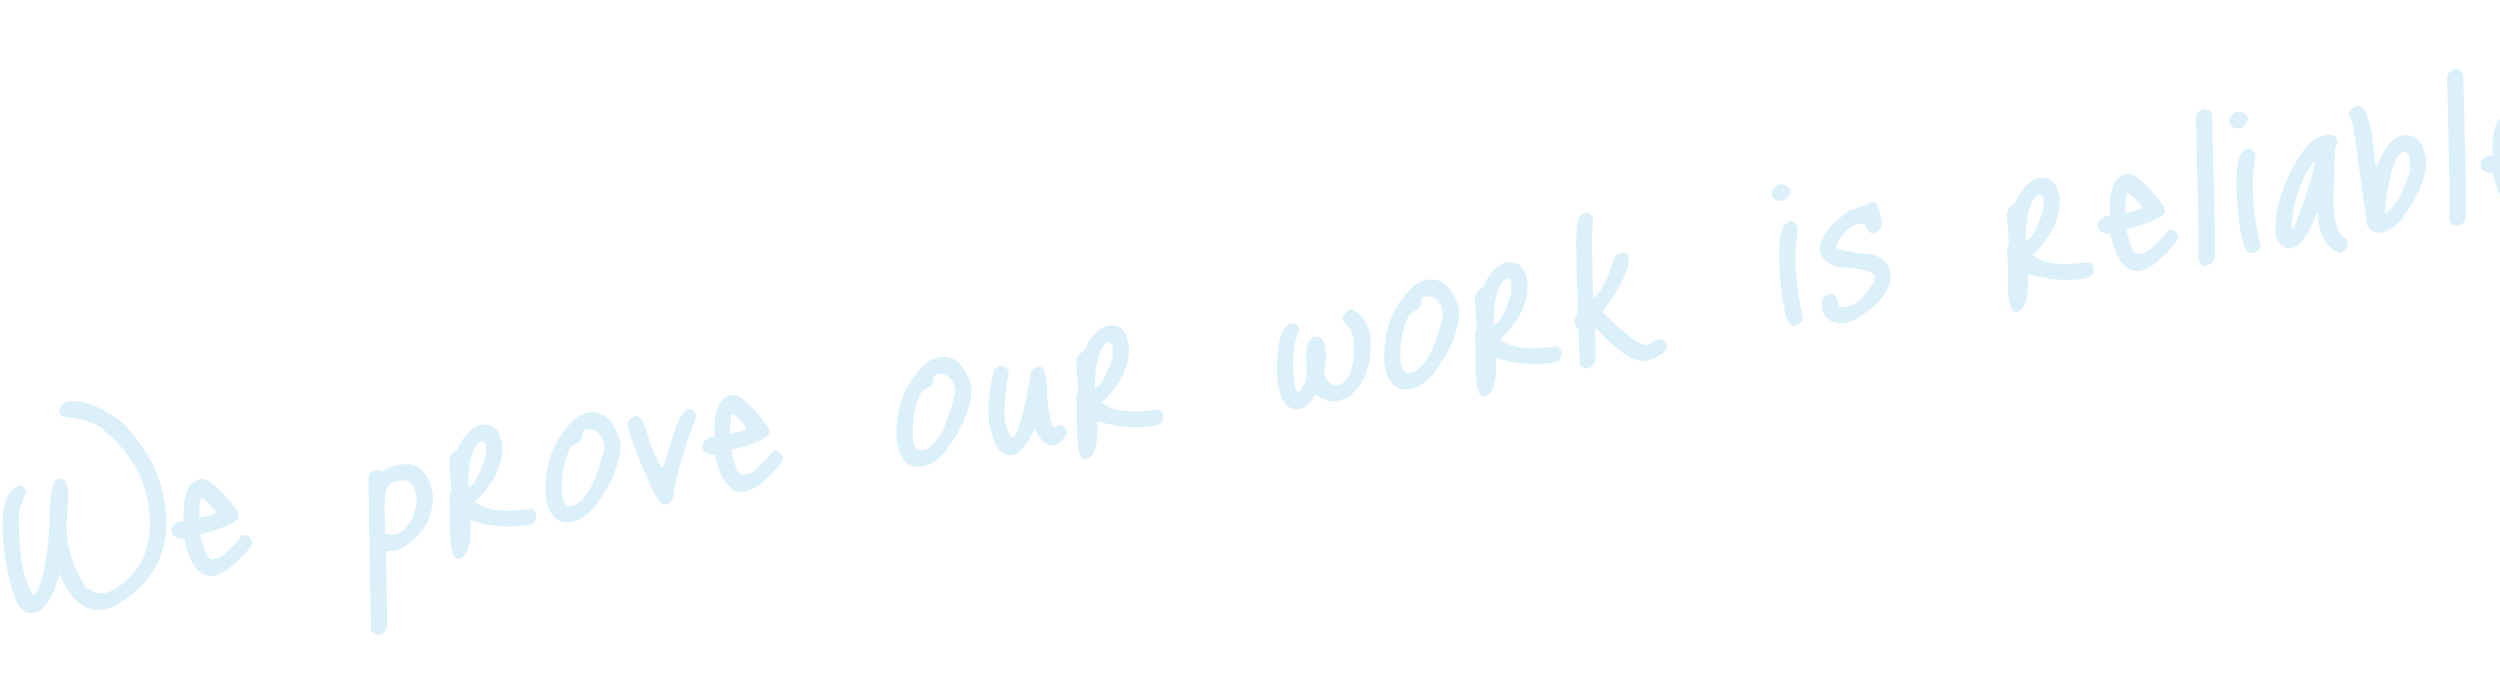 <svg width="870" height="242" viewBox="0 0 870 242" fill="none" xmlns="http://www.w3.org/2000/svg">
<path d="M23.518 139.77C28.638 138.959 34.959 141.35 42.482 146.942C52.722 157.352 57.842 169.021 57.842 181.949C57.842 194.813 51.616 204.6 39.163 211.308L36.508 212.112C29.808 213.174 24.561 209.077 20.768 199.821L20.579 199.851C18.366 208.202 15.395 212.672 11.666 213.263L11.097 213.353C6.166 214.134 2.785 205.262 0.951 186.736V181.168C1.078 174.492 2.943 170.389 6.546 168.858C7.557 168.698 8.474 169.545 9.295 171.399C7.462 174.249 6.546 177.402 6.546 180.858V181.722C6.546 193.562 8.252 202.092 11.666 207.311C14.194 205.055 16.059 197.143 17.26 183.577C17.26 172.761 18.05 167.228 19.631 166.978L20.579 166.635C22.665 166.305 23.708 168.22 23.708 172.38L23.139 183.03C23.139 190.134 25.32 197.181 29.681 204.17C31.831 206.005 34.011 206.748 36.224 206.397C39.827 205.827 43.683 202.944 47.792 197.749C50.699 193.385 52.153 188.227 52.153 182.275C52.153 169.091 46.432 157.901 34.991 148.705C32.02 146.743 27.469 145.48 21.337 144.915L20.579 143.211C21.021 141.157 22.001 140.01 23.518 139.77ZM70.047 166.672C72.576 166.336 76.842 170.14 82.848 178.085L83.037 179.687C83.037 181.479 78.707 183.541 70.047 185.872L69.763 186.205V186.589C71.09 192.139 72.481 194.799 73.935 194.569L75.073 194.388C77.095 194.068 80.161 191.375 84.27 186.308L84.839 186.218C86.103 186.017 87.083 186.79 87.778 188.536C87.778 190.072 85.123 193.149 79.813 197.766C78.423 198.818 76.748 199.691 74.788 200.386C69.668 201.196 66.096 196.898 64.074 187.491C61.166 187.503 59.712 186.517 59.712 184.533C59.712 183.125 60.787 182.027 62.936 181.239V181.623L63.884 181.089V178.689C63.884 171.329 65.938 167.323 70.047 166.672ZM70.616 173.494L69.763 173.629L69.383 177.242V180.218L69.763 180.157C73.303 179.469 75.073 178.804 75.073 178.164C73.429 175.929 71.944 174.372 70.616 173.494ZM138.827 161.731C145.527 160.67 149.478 164.3 150.679 172.622C150.679 180.174 147.202 186.132 140.249 190.498C139.49 191.002 138.447 191.359 137.12 191.569L136.456 191.674L134.37 191.813V192.005L134.749 217.577C134.307 219.631 133.295 220.783 131.715 221.033C129.945 220.737 129.06 219.95 129.06 218.67L128.207 166.581C128.207 164.917 129.187 163.898 131.146 163.523L133.137 164.072C134.907 162.832 136.804 162.051 138.827 161.731ZM134.086 172.658L133.801 175.679L134.086 185.81L136.741 186.061C140.976 185.39 143.725 181.819 144.99 175.347V173.907C144.547 168.921 142.777 166.673 139.68 167.164L138.258 167.389C135.476 167.829 134.086 169.586 134.086 172.658ZM167.644 147.855C171.626 147.224 173.997 149.664 174.755 155.176V156.04C174.755 162.248 171.595 168.445 165.273 174.63C168.94 177.697 175.356 178.505 184.521 177.053C185.912 177.281 186.607 178.163 186.607 179.699C186.607 181.427 185.501 182.466 183.289 182.817C177.094 183.798 170.583 183.229 163.756 181.11V183.894C163.756 190.486 162.366 194.003 159.584 194.443C157.625 194.753 156.645 191.101 156.645 183.485V175.997L156.36 173.354L157.024 170.177L156.36 161.066V160.682C156.36 158.954 157.245 157.63 159.015 156.709C161.481 151.327 164.357 148.375 167.644 147.855ZM162.903 169.629C164.736 169.339 166.79 165.686 169.066 158.669V154.541L167.928 153.474L167.075 153.609C164.294 155.969 162.903 161.309 162.903 169.629ZM204.93 143.581C209.607 142.84 213.147 145.8 215.549 152.459L215.928 154.415C215.928 161.263 212.768 168.772 206.447 176.941C203.918 179.709 201.358 181.299 198.766 181.709C194.974 182.31 192.287 180.527 190.707 176.362C190.138 174.404 189.853 172.657 189.853 171.121V169.969C189.853 159.857 193.488 151.601 200.758 145.202C202.022 144.362 203.412 143.821 204.93 143.581ZM195.448 170.043C195.448 174.395 196.554 176.396 198.766 176.045C203.381 175.314 207.205 168.725 210.239 156.276V154.452C209.165 150.654 207.174 148.986 204.266 149.446C203.128 149.626 202.559 150.517 202.559 152.117C202.559 153.205 201.295 154.269 198.766 155.309C196.554 159.436 195.448 164.347 195.448 170.043ZM221.552 144.788C223.006 144.558 224.587 147.828 226.293 154.597C228.695 159.849 230.054 162.61 230.37 162.88C230.687 162.83 231.856 159.444 233.879 152.724C235.901 146.004 237.829 142.498 239.663 142.208C241.369 142.578 242.223 143.466 242.223 144.874C236.976 159.401 234.353 168.873 234.353 173.289L232.551 175.398L230.75 175.684C228.474 174.38 224.618 166.191 219.182 151.116L218.329 147.699C218.771 146.029 219.846 145.059 221.552 144.788ZM254.776 137.414C257.304 137.078 261.571 140.882 267.576 148.827L267.766 150.429C267.766 152.221 263.436 154.283 254.776 156.614L254.491 156.947V157.331C255.819 162.881 257.209 165.541 258.663 165.311L259.801 165.13C261.824 164.81 264.89 162.116 268.998 157.05L269.567 156.96C270.832 156.759 271.811 157.532 272.507 159.278C272.507 160.814 269.852 163.89 264.542 168.507C263.151 169.56 261.476 170.433 259.517 171.127C254.396 171.938 250.825 167.64 248.802 158.232C245.894 158.245 244.441 157.259 244.441 155.275C244.441 153.867 245.515 152.769 247.664 151.981V152.365L248.613 151.83V149.43C248.613 142.07 250.667 138.065 254.776 137.414ZM255.345 144.236L254.491 144.371L254.112 147.983V150.959L254.491 150.899C258.031 150.211 259.801 149.546 259.801 148.906C258.158 146.671 256.672 145.114 255.345 144.236ZM327.063 124.237C331.741 123.496 335.281 126.455 337.683 133.115L338.062 135.071C338.062 141.919 334.902 149.428 328.58 157.597C326.052 160.365 323.492 161.955 320.9 162.365C317.108 162.966 314.421 161.183 312.841 157.018C312.272 155.06 311.987 153.313 311.987 151.777V150.625C311.987 140.513 315.622 132.257 322.891 125.858C324.156 125.018 325.546 124.477 327.063 124.237ZM317.582 150.699C317.582 155.051 318.688 157.052 320.9 156.701C325.515 155.97 329.339 149.381 332.373 136.932V135.108C331.299 131.31 329.307 129.642 326.4 130.102C325.262 130.282 324.693 131.172 324.693 132.772C324.693 133.86 323.429 134.925 320.9 135.965C318.688 140.092 317.582 145.003 317.582 150.699ZM346.057 128.525L347.763 127.294C349.28 127.054 350.387 127.807 351.082 129.553C350.071 134.449 349.565 139.393 349.565 144.385C349.565 146.881 350.292 149.486 351.746 152.2L352.315 152.11C354.148 151.819 356.329 144.146 358.857 129.089C359.742 128.181 360.595 127.662 361.417 127.532C363.377 127.222 364.357 130.586 364.357 137.626C365.178 145.24 366.095 148.967 367.106 148.807L368.529 148.006C370.362 148.419 371.278 149.266 371.278 150.546C370.14 153.158 368.56 154.625 366.537 154.945C364.262 155.305 362.081 153.347 359.995 149.069C357.466 154.846 354.906 157.939 352.315 158.35C348.459 158.96 345.772 155.322 344.255 147.434L343.971 144.407V143.447C343.971 138.327 344.666 133.353 346.057 128.525ZM385.8 113.302C389.782 112.671 392.152 115.112 392.911 120.624V121.488C392.911 127.696 389.75 133.892 383.429 140.078C387.095 143.145 393.511 143.953 402.677 142.501C404.068 142.729 404.763 143.611 404.763 145.147C404.763 146.875 403.657 147.914 401.444 148.264C395.25 149.245 388.739 148.677 381.912 146.558V149.342C381.912 155.934 380.521 159.45 377.74 159.891C375.78 160.201 374.801 156.548 374.801 148.932V141.444L374.516 138.801L375.18 135.624L374.516 126.513V126.129C374.516 124.401 375.401 123.077 377.171 122.157C379.636 116.774 382.512 113.823 385.8 113.302ZM381.059 135.077C382.892 134.787 384.946 131.133 387.222 124.117V119.989L386.084 118.921L385.231 119.056C382.449 121.417 381.059 126.757 381.059 135.077ZM470.49 107.569C474.851 109.822 477.032 114.02 477.032 120.164C477.032 128.484 474.283 134.584 468.783 138.463L465.18 139.61C463.031 139.95 460.755 139.254 458.353 137.523L457.689 137.628C455.73 140.498 453.897 142.069 452.19 142.339C447.702 143.05 445.11 139.172 444.415 130.706V125.522C444.857 117.324 446.532 112.995 449.44 112.534C451.021 112.284 451.937 113.131 452.19 115.075C450.736 117.865 450.009 121.564 450.009 126.172V127.996C450.262 133.716 450.862 136.501 451.811 136.351C452.759 136.201 453.739 134.382 454.75 130.893L454.56 124.299C454.56 119.883 455.603 117.51 457.689 117.18C460.091 116.799 461.292 119.009 461.292 123.809L461.672 123.749L460.724 129.947C461.798 132.977 463.284 134.342 465.18 134.042L465.749 133.951C468.53 133.511 470.332 130.218 471.154 124.071V118.695C471.154 116.647 469.953 114.31 467.55 111.682L467.171 110.878C467.171 109.534 468.277 108.431 470.49 107.569ZM496.791 97.355C501.469 96.614 505.009 99.573 507.411 106.233L507.79 108.189C507.79 115.037 504.63 122.545 498.309 130.714C495.78 133.483 493.22 135.072 490.628 135.483C486.836 136.084 484.149 134.301 482.569 130.135C482 128.178 481.715 126.431 481.715 124.895V123.743C481.715 113.631 485.35 105.375 492.619 98.975C493.884 98.135 495.274 97.595 496.791 97.355ZM487.31 123.817C487.31 128.169 488.416 130.169 490.628 129.819C495.243 129.088 499.067 122.498 502.101 110.05V108.226C501.027 104.428 499.036 102.759 496.128 103.22C494.99 103.4 494.421 104.29 494.421 105.89C494.421 106.978 493.157 108.042 490.628 109.083C488.416 113.209 487.31 118.121 487.31 123.817ZM524.508 91.333C528.49 90.702 530.861 93.143 531.619 98.654V99.519C531.619 105.727 528.459 111.923 522.138 118.108C525.804 121.176 532.22 121.983 541.386 120.532C542.776 120.759 543.472 121.641 543.472 123.177C543.472 124.905 542.365 125.945 540.153 126.295C533.958 127.276 527.447 126.707 520.62 124.589V127.373C520.62 133.965 519.23 137.481 516.448 137.921C514.489 138.232 513.509 134.579 513.509 126.963V119.475L513.225 116.832L513.888 113.655L513.225 104.544V104.16C513.225 102.432 514.11 101.108 515.88 100.187C518.345 94.805 521.221 91.853 524.508 91.333ZM519.767 113.108C521.6 112.817 523.655 109.164 525.93 102.148V98.02L524.792 96.952L523.939 97.087C521.158 99.448 519.767 104.788 519.767 113.108ZM551.459 74.104L552.027 74.014C552.849 73.884 553.639 74.463 554.398 75.751L554.019 82.339V85.987L554.398 102.727L554.682 103.642L554.967 103.597C557.685 100.606 560.055 95.719 562.078 88.934L564.164 87.932C565.934 87.908 566.819 88.567 566.819 89.912C566.819 94.072 563.88 100.137 558.001 108.108V108.78C565.776 116.701 570.896 120.466 573.362 120.075L573.93 119.985L576.301 118.17L577.154 118.035C578.482 117.824 579.461 118.565 580.094 120.257C580.094 122.305 577.85 124.068 573.362 125.547C568.873 126.258 563.026 122.576 555.82 114.502L554.967 114.637L555.251 119.776V124.768C554.872 126.812 553.892 127.959 552.312 128.209C550.542 128.105 549.657 127.254 549.657 125.654V125.078L549.278 114.098C548.582 114.208 548.108 113.291 547.855 111.347L549.088 108.752L548.519 87.242V83.018C548.519 77.386 549.499 74.415 551.459 74.104ZM619.522 64.092C621.924 64.224 623.125 65.121 623.125 66.785C622.493 68.677 621.482 69.734 620.091 69.954C617.752 69.876 616.583 68.878 616.583 66.958C617.215 65.257 618.195 64.302 619.522 64.092ZM623.125 76.961C624.137 76.801 624.99 77.594 625.686 79.34L624.832 86.291V90.803C624.832 96.051 625.717 102.791 627.487 111.023C626.855 112.339 625.78 113.117 624.263 113.357C621.672 113.768 619.965 106.358 619.143 91.128V87.768C619.143 80.984 620.471 77.382 623.125 76.961ZM651.425 70.175C653.132 69.905 654.301 72.632 654.933 78.356C654.301 80.056 653.258 81.021 651.804 81.251C650.793 81.219 649.781 80.195 648.77 78.18L647.063 77.874C644.092 78.345 641.406 80.754 639.004 85.103V85.966C639.004 86.927 643.46 87.821 652.373 88.649C656.103 90.298 657.967 92.723 657.967 95.923C657.967 101.171 653.795 106.312 645.451 111.345L641.943 112.477C636.633 112.742 633.978 110.474 633.978 105.674V105.386C633.978 103.85 634.958 102.799 636.918 102.233C638.435 101.993 639.446 103.432 639.952 106.552L640.711 107.008L642.322 106.753C645.926 106.182 649.276 103.156 652.373 97.673V96.425C652.373 94.505 648.233 93.369 639.952 93.016C635.59 91.915 633.41 89.765 633.41 86.565C633.41 82.405 636.855 77.955 643.745 73.216C646.779 72.351 649.339 71.338 651.425 70.175ZM709.7 62.001C713.682 61.371 716.052 63.811 716.811 69.323V70.187C716.811 76.395 713.65 82.592 707.329 88.777C710.995 91.844 717.411 92.652 726.577 91.2C727.968 91.428 728.663 92.31 728.663 93.846C728.663 95.574 727.557 96.613 725.345 96.963C719.15 97.945 712.639 97.376 705.812 95.257V98.041C705.812 104.633 704.421 108.149 701.64 108.59C699.68 108.9 698.701 105.247 698.701 97.632V90.144L698.416 87.501L699.08 84.323L698.416 75.213V74.829C698.416 73.1 699.301 71.776 701.071 70.856C703.536 65.474 706.413 62.522 709.7 62.001ZM704.959 83.776C706.792 83.486 708.846 79.833 711.122 72.816V68.688L709.984 67.62L709.131 67.755C706.349 70.116 704.959 75.456 704.959 83.776ZM740.348 60.507C742.877 60.171 747.143 63.975 753.148 71.92L753.338 73.522C753.338 75.314 749.008 77.376 740.348 79.707L740.064 80.04V80.424C741.391 85.974 742.782 88.634 744.236 88.403L745.373 88.223C747.396 87.903 750.462 85.209 754.571 80.142L755.14 80.052C756.404 79.852 757.384 80.625 758.079 82.371C758.079 83.907 755.424 86.983 750.114 91.6C748.724 92.653 747.048 93.526 745.089 94.22C739.969 95.031 736.397 90.733 734.374 81.325C731.467 81.338 730.013 80.352 730.013 78.368C730.013 76.96 731.087 75.862 733.237 75.073V75.457L734.185 74.923V72.523C734.185 65.163 736.239 61.158 740.348 60.507ZM740.917 67.329L740.064 67.464L739.684 71.076V74.052L740.064 73.992C743.603 73.304 745.373 72.639 745.373 71.999C743.73 69.763 742.244 68.207 740.917 67.329ZM767.127 37.834C768.897 38.193 769.782 39.045 769.782 40.389L770.731 76.815V88.623C770.731 90.799 769.814 92.032 767.981 92.323L766.748 92.518C765.61 91.93 765.041 91.124 765.041 90.1V78.964L764.188 41.083C764.188 39.483 765.168 38.4 767.127 37.834ZM778.695 38.882C781.097 39.013 782.298 39.911 782.298 41.575C781.665 43.467 780.654 44.523 779.263 44.744C776.925 44.666 775.755 43.667 775.755 41.747C776.387 40.047 777.367 39.092 778.695 38.882ZM782.298 51.751C783.309 51.591 784.162 52.384 784.858 54.13L784.004 61.081V65.593C784.004 70.841 784.889 77.581 786.659 85.812C786.027 87.128 784.953 87.906 783.435 88.147C780.844 88.557 779.137 81.148 778.315 65.918V62.558C778.315 55.774 779.643 52.172 782.298 51.751ZM809.27 46.999C812.051 46.559 813.442 47.458 813.442 49.698L812.588 51.657L812.019 69.316C812.019 77.251 813.6 81.929 816.76 83.349L816.95 84.759C816.76 86.645 815.907 87.708 814.39 87.948L813.821 88.038C809.08 85.525 806.71 80.909 806.71 74.189L806.046 74.294C803.517 81.862 800.452 85.932 796.848 86.502C793.498 86.073 791.823 83.81 791.823 79.714C791.823 70.69 795.395 61.133 802.538 51.041C804.94 48.677 807.184 47.329 809.27 46.999ZM797.797 74.928L797.417 77.676V79.5L798.366 79.35C803.106 66.631 805.477 58.96 805.477 56.336L805.098 56.396C801.431 61.136 798.998 67.314 797.797 74.928ZM819.983 36.758C823.27 36.238 825.388 42.43 826.336 55.336L826.905 58.222C829.813 51.745 832.183 48.362 834.016 48.072C834.016 47.816 834.68 47.518 836.008 47.18L836.387 47.12C840.559 46.459 843.214 49.335 844.352 55.747V56.035C844.352 61.667 841.57 68.315 836.008 75.98C833.669 78.911 831.109 80.596 828.327 81.037C825.167 80.833 823.586 79.484 823.586 76.987L818.846 43.274L817.423 39.948C817.423 38.796 818.277 37.733 819.983 36.758ZM829.844 74.172L830.129 74.127C833.416 72.263 836.292 67.231 838.757 59.033V55.385C838.188 53.491 837.461 52.614 836.577 52.754L835.818 52.874C833.037 54.979 831.045 62.078 829.844 74.172ZM854.538 23.989C856.308 24.349 857.193 25.201 857.193 26.545L858.141 62.971V74.779C858.141 76.955 857.224 78.188 855.391 78.478L854.159 78.673C853.021 78.086 852.452 77.28 852.452 76.256V65.12L851.599 27.239C851.599 25.639 852.578 24.556 854.538 23.989ZM873.501 39.418C876.029 39.081 880.296 42.886 886.301 50.831L886.491 52.432C886.491 54.224 882.161 56.286 873.501 58.618L873.216 58.951V59.335C874.544 64.885 875.934 67.544 877.388 67.314L878.526 67.134C880.549 66.814 883.615 64.12 887.723 59.053L888.292 58.963C889.557 58.763 890.536 59.536 891.232 61.282C891.232 62.818 888.577 65.894 883.267 70.511C881.876 71.563 880.201 72.437 878.242 73.131C873.121 73.942 869.55 69.644 867.527 60.236C864.619 60.248 863.166 59.263 863.166 57.279C863.166 55.871 864.24 54.773 866.389 53.984V54.368L867.338 53.834V51.434C867.338 44.074 869.392 40.069 873.501 39.418ZM874.07 46.24L873.216 46.375L872.837 49.987V52.963L873.216 52.903C876.756 52.214 878.526 51.55 878.526 50.91C876.883 48.674 875.397 47.117 874.07 46.24ZM902.556 63.616C903.883 63.406 904.673 64.369 904.926 66.504C904.547 68.805 903.441 70.1 901.608 70.39C900.343 70.59 899.458 69.611 898.953 67.451C899.711 65.154 900.912 63.876 902.556 63.616Z" fill="#4CB6E9" fill-opacity="0.2"/>
</svg>
